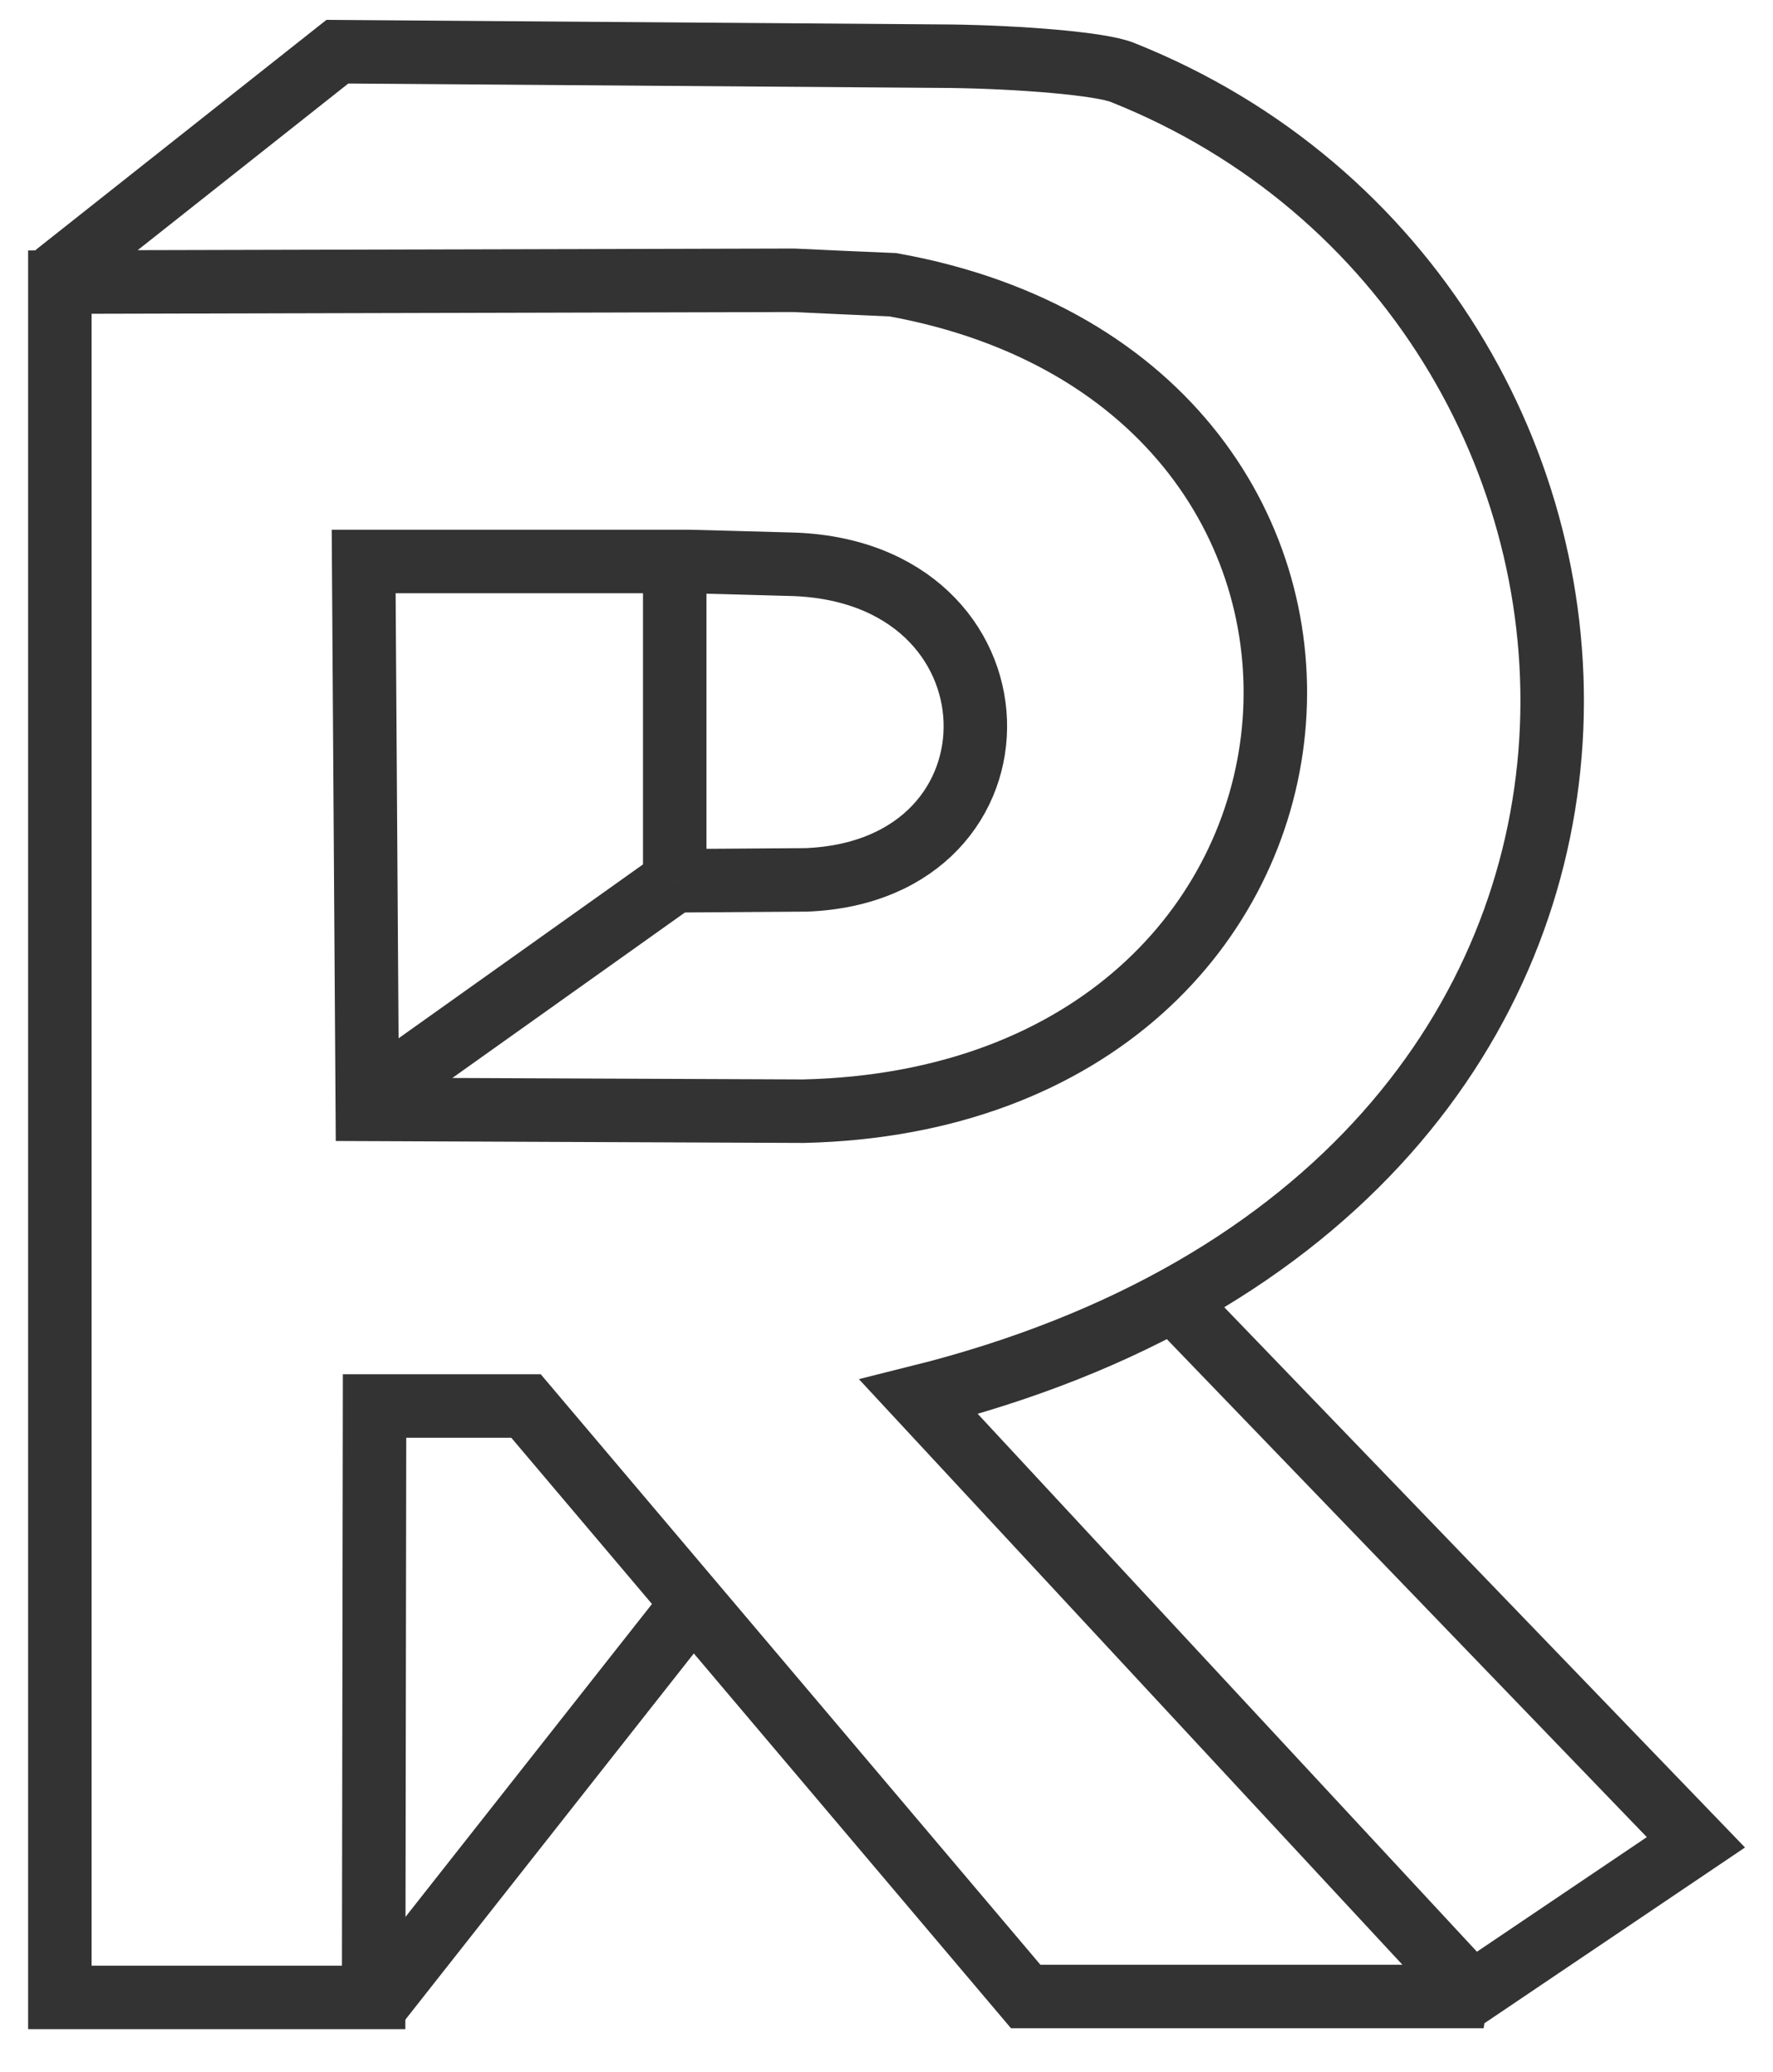 <svg version="1.1" id="logo_center" xmlns="http://www.w3.org/2000/svg" xmlns:xlink="http://www.w3.org/1999/xlink" x="0px" y="0px"
         	 viewBox="0 0 195.5 228.4" style="enable-background:new 0 0 195.5 228.4;" xml:space="preserve">
         <style type="text/css">
         	.st0{fill:none;stroke:#333333;stroke-width:7;stroke-miterlimit:10;}
         </style>
         <g>
         	<path class="st0" d="M74.4,97.1L88.9,97c25.5-1,24.8-34.2-1.8-34.8C83.8,62.1,76,61.9,76,61.9l-35.9,0l0.4,60.4l48.1,0.2
         		c64.2-1.5,70.7-80.1,9.9-91.1c-0.2,0-11-0.5-11-0.5L6.6,31.1v189.1h34.6l0.1-65.2L58,155l55.1,65.1h47.5l0.3-1.9l-59.6-64.2
         		c92.9-23.2,85.5-120.9,22.5-146c-2.4-1-11.5-1.7-18.9-1.8L37.2,5.7L6.1,30.3"/>
         	<line class="st0" x1="75.5" y1="177.9" x2="41.7" y2="220.8"/>
         	<polyline class="st0" points="130.6,144.6 187,203.1 161.2,220.5 	"/>
         	<line class="st0" x1="74.4" y1="97.1" x2="40.8" y2="121"/>
         	<line class="st0" x1="74.4" y1="97.1" x2="74.4" y2="62.9"/>
         </g>
         </svg>
